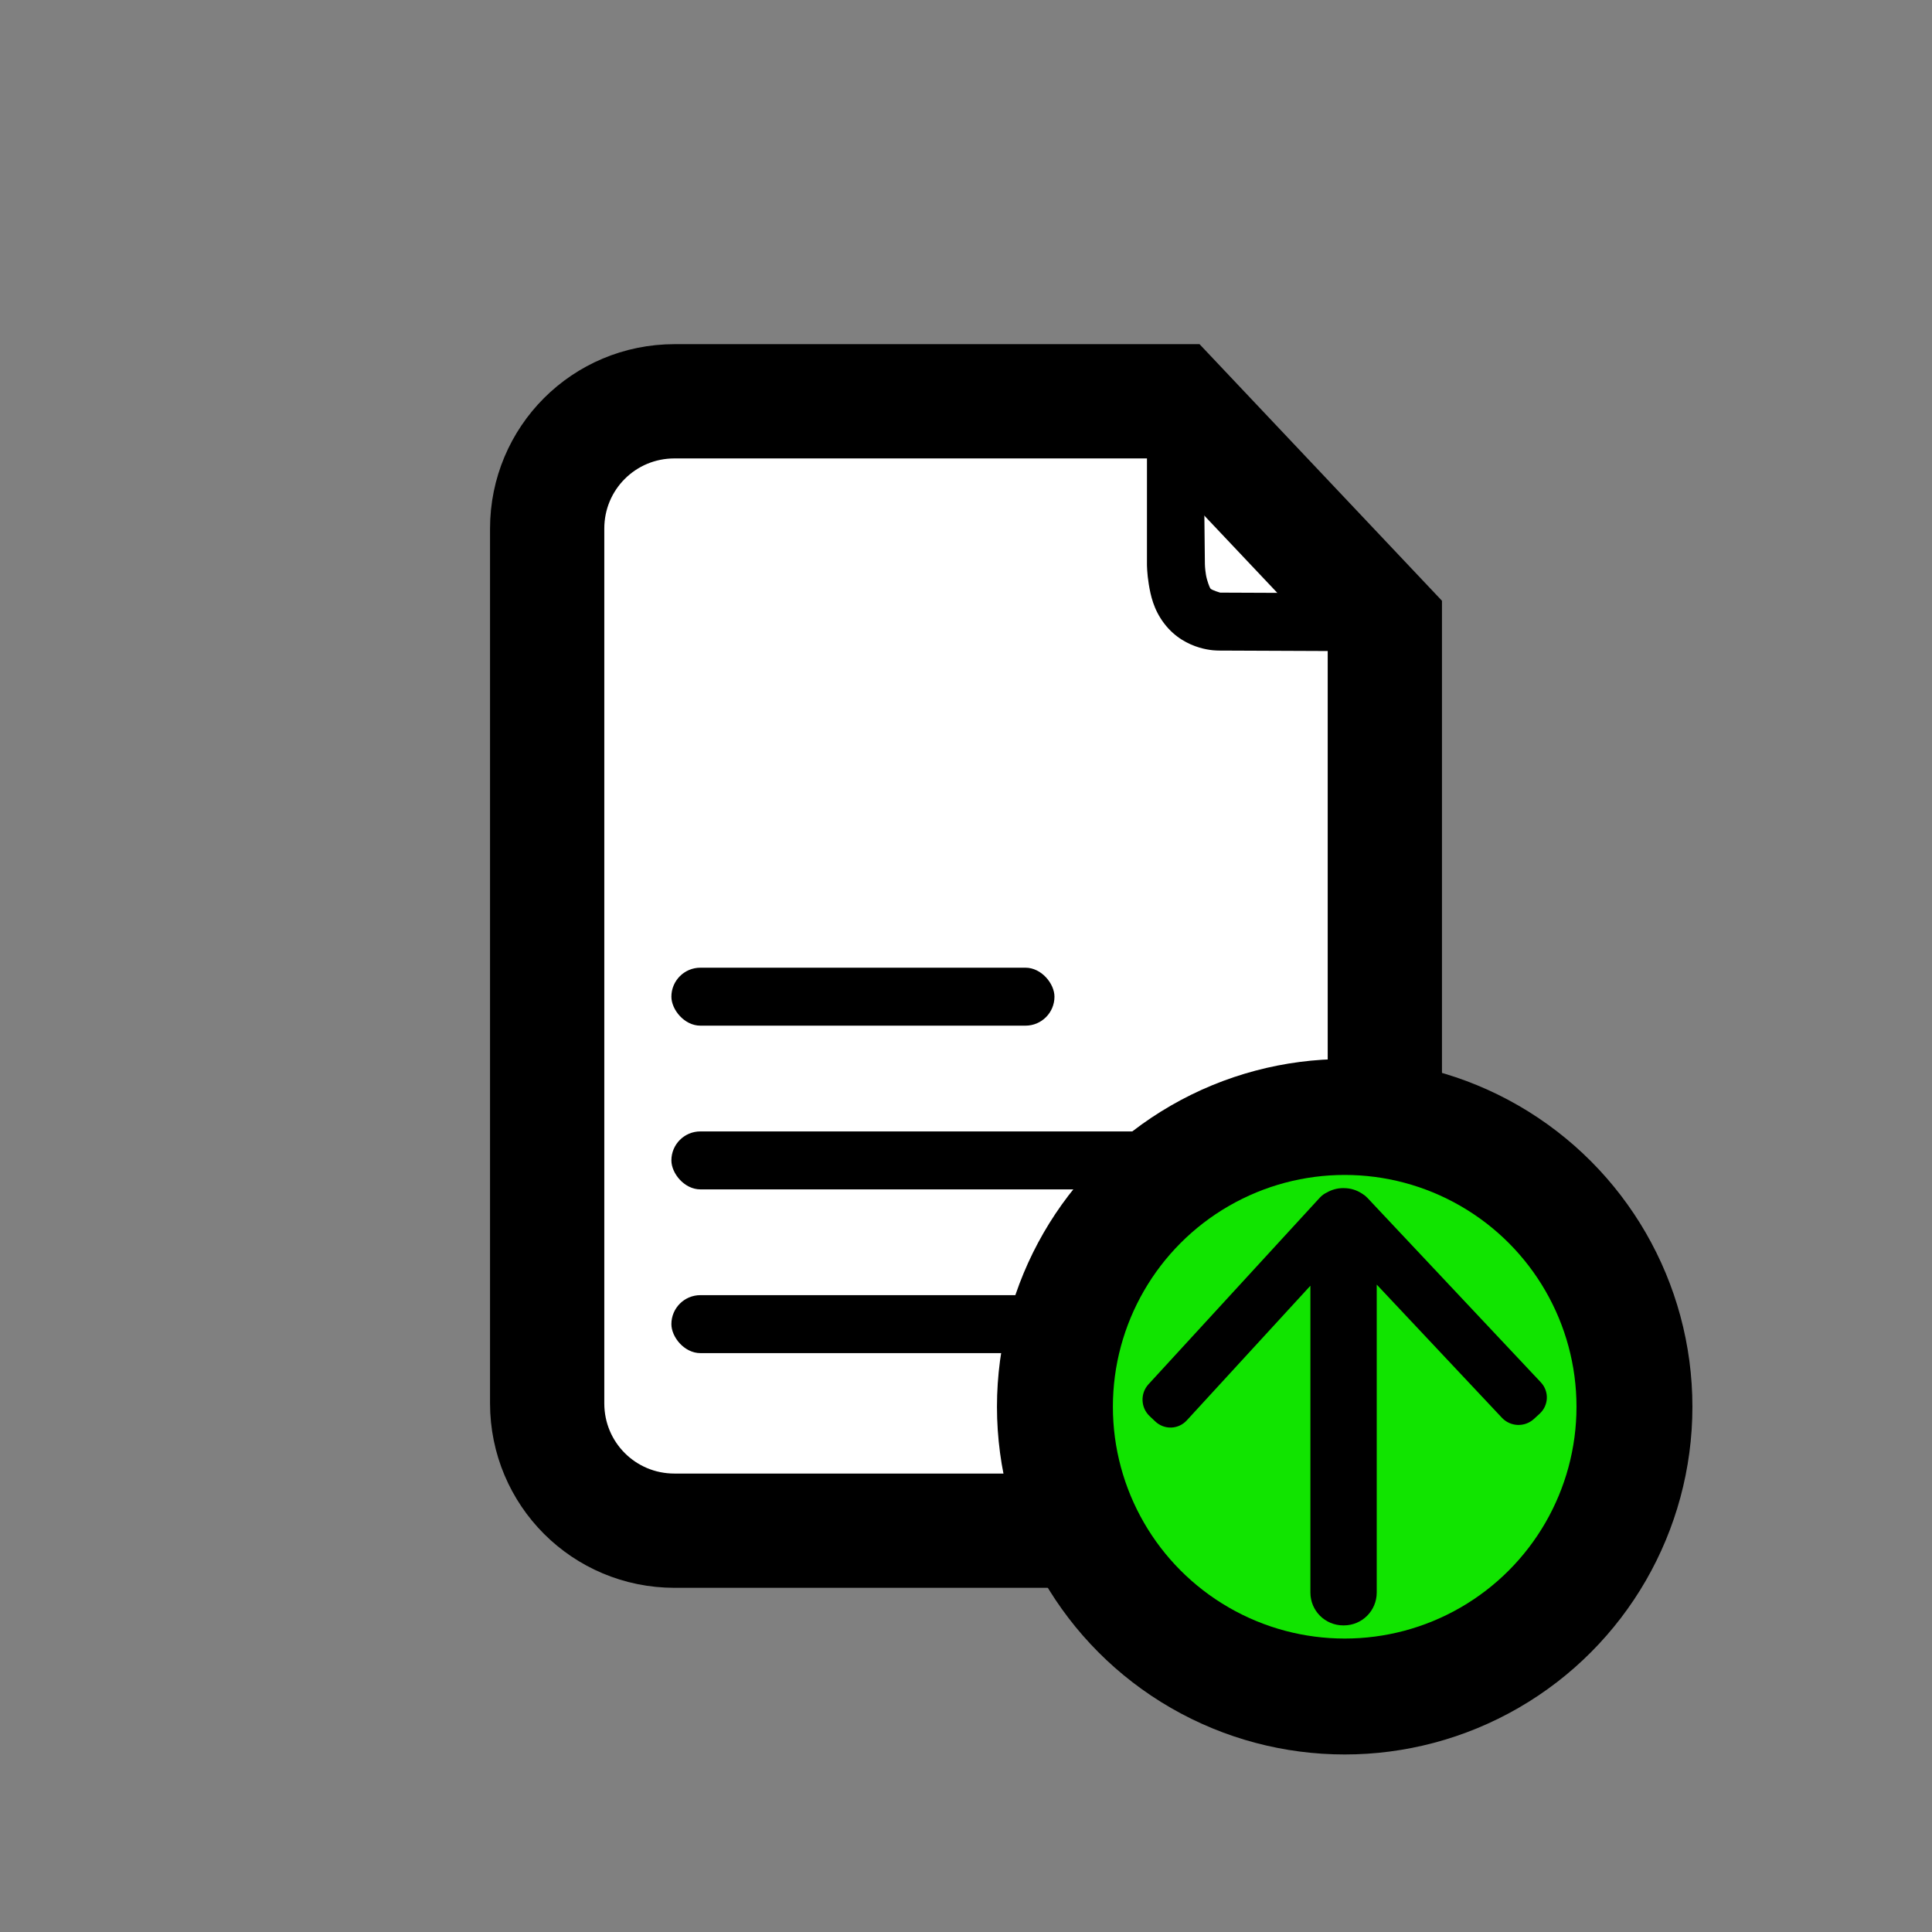 <?xml version="1.0" encoding="UTF-8" standalone="no"?>
<!-- Created with Inkscape (http://www.inkscape.org/) -->

<svg
   width="100mm"
   height="100mm"
   viewBox="0 0 100 100"
   version="1.1"
   id="svg1"
   xml:space="preserve"
   xmlns="http://www.w3.org/2000/svg"
   xmlns:svg="http://www.w3.org/2000/svg"><rect x="0" y="0" width="100" height="100" fill="#808080" stroke="none"/><defs
     id="defs1" /><g
     id="layer1"
     transform="translate(-507.575,-100.293)"><rect
       style="opacity:0;fill:#14e200;fill-opacity:1;stroke:none;stroke-width:4.312;stroke-opacity:1;paint-order:stroke fill markers"
       id="rect8-7"
       width="100"
       height="100"
       x="507.575"
       y="100.293"
       ry="0" /><path
       id="rect9-5"
       style="fill:#ffffff;fill-opacity:1;stroke:#000000;stroke-width:5.914;stroke-dasharray:none;stroke-opacity:1;paint-order:stroke fill markers"
       d="m 542.487,121.064 c -3.652,0 -6.591,2.94 -6.591,6.591 v 45.274 c 0,3.652 2.94,6.592 6.591,6.592 h 30.175 c 3.652,0 6.592,-2.94 6.592,-6.592 v -40.365 l -10.866,-11.5 z" /><rect
       style="fill:#000000;fill-opacity:1;stroke:none;stroke-width:1.851;stroke-dasharray:none;stroke-opacity:1;paint-order:stroke fill markers"
       id="rect10-3-1"
       width="30.498"
       height="3"
       x="542.326"
       y="158.855"
       ry="1.5" /><rect
       style="fill:#000000;fill-opacity:1;stroke:none;stroke-width:1.851;stroke-dasharray:none;stroke-opacity:1;paint-order:stroke fill markers"
       id="rect10-3-0-2"
       width="30.498"
       height="3"
       x="542.326"
       y="167.33"
       ry="1.5" /><rect
       style="fill:#000000;fill-opacity:1;stroke:none;stroke-width:1.493;stroke-dasharray:none;stroke-opacity:1;paint-order:stroke fill markers"
       id="rect10-3-9-6"
       width="19.828"
       height="3"
       x="542.326"
       y="150.381"
       ry="1.5" /><ellipse
       style="fill:#11e400;fill-opacity:1;stroke:#000000;stroke-width:6;stroke-dasharray:none;stroke-opacity:1;paint-order:stroke fill markers"
       id="path9-6"
       cx="577.176"
       cy="173.106"
       rx="14.998"
       ry="14.998" /><g
       id="g11-5"
       transform="translate(110.808,3.649)"><path
         id="rect10-0-4"
         style="fill:#000000;fill-opacity:1;stroke:none;stroke-width:5.361;stroke-dasharray:none;stroke-opacity:1;paint-order:stroke fill markers"
         d="m 466.295,158.14 c -0.311,0 -0.6,0.084 -0.851,0.228 -0.133,0.062 -0.257,0.151 -0.364,0.267 l -8.866,9.657 c -0.435,0.474 -0.409,1.21 0.059,1.652 l 0.293,0.276 c 0.467,0.441 1.194,0.416 1.629,-0.058 l 6.398,-6.969 v 15.879 c 0,0.943 0.759,1.702 1.702,1.702 h 0.029 c 0.943,0 1.702,-0.759 1.702,-1.702 v -15.938 l 6.482,6.895 c 0.44,0.468 1.177,0.496 1.652,0.062 l 0.297,-0.272 c 0.474,-0.434 0.502,-1.16 0.061,-1.628 l -8.98,-9.551 c -0.077,-0.081 -0.162,-0.149 -0.254,-0.204 -0.007,-0.005 -0.014,-0.009 -0.021,-0.013 -0.269,-0.178 -0.591,-0.282 -0.939,-0.282 z" /></g><path
       style="color:#000000;fill:#000000;-inkscape-stroke:none"
       d="m 566.942,119.474 -7.9e-4,10.032 c 0,0.01 9.1e-4,0.463 0.094,1.025 0.094,0.569 0.243,1.305 0.801,2.037 1.103,1.448 2.793,1.396 2.793,1.396 l 0.023,0.002 9.334,0.039 0.533,-1.856 z m 2.92,2.812 7.841,8.71 -6.971,-0.029 c 0,0 -0.438,-0.123 -0.51,-0.217 -0.029,-0.038 -0.174,-0.386 -0.227,-0.707 -0.053,-0.321 -0.055,-0.549 -0.055,-0.549 v -0.008 z"
       id="path12" /></g></svg>
